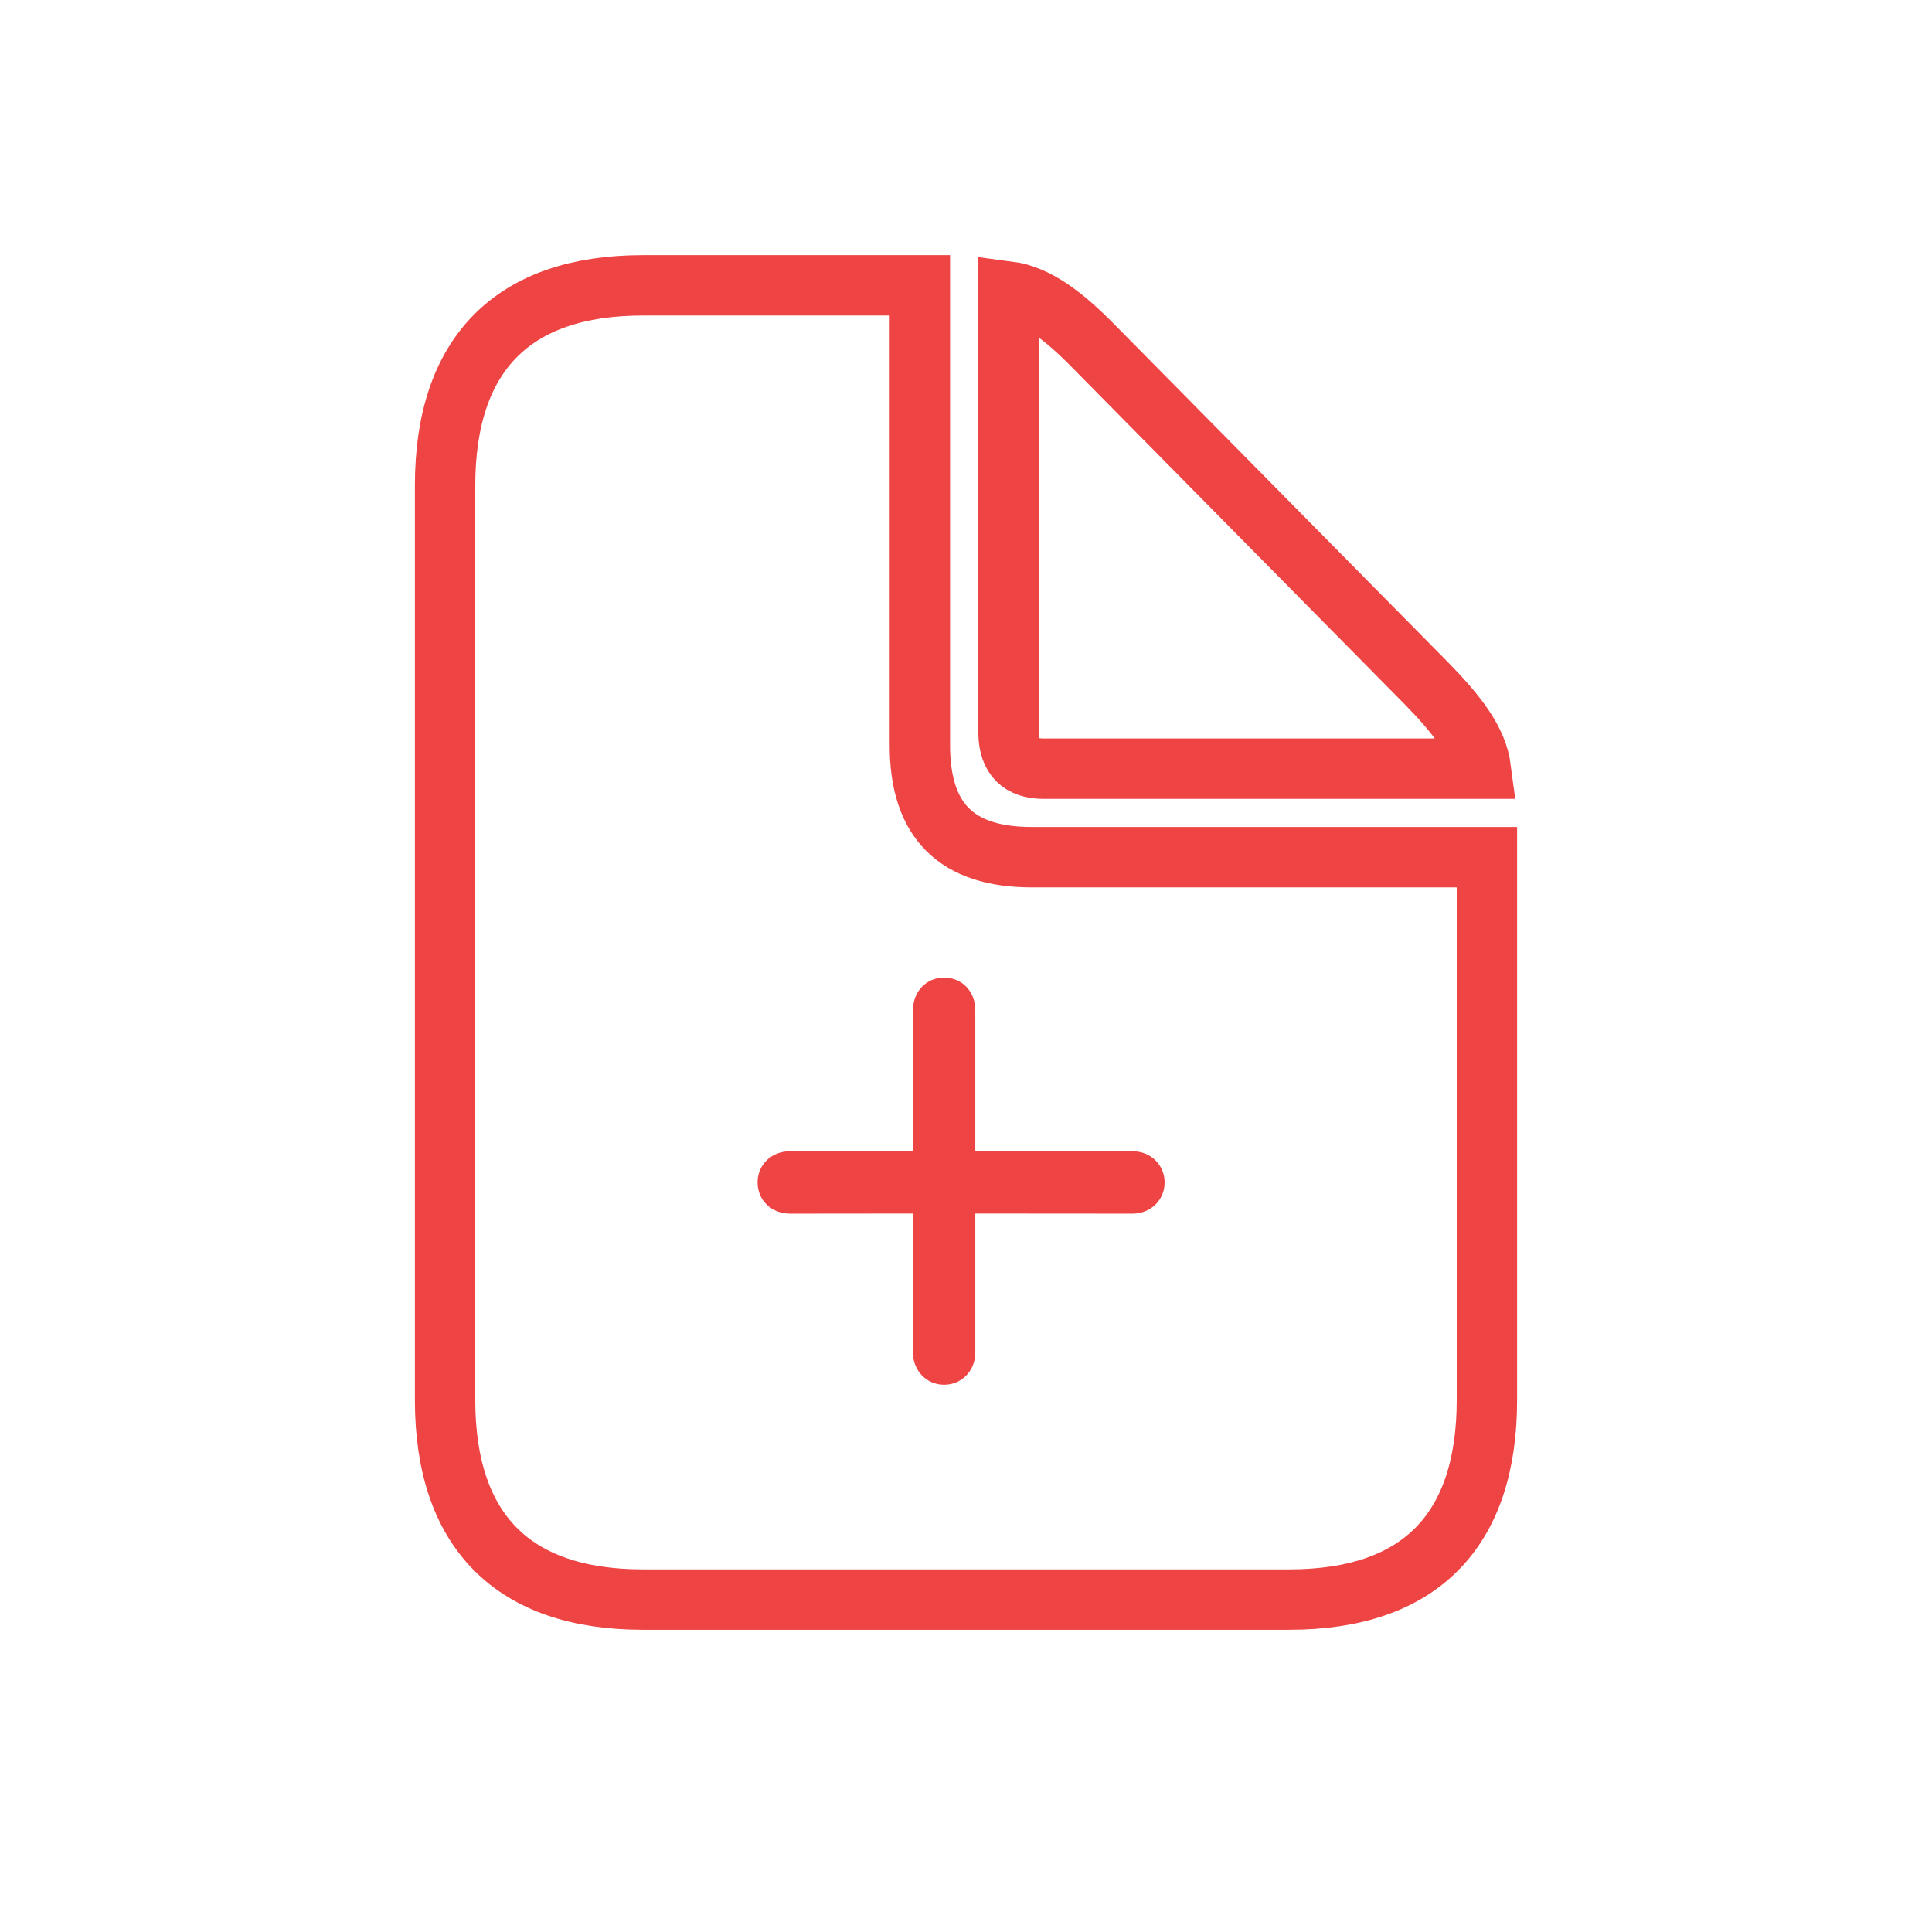 <?xml version="1.0" encoding="UTF-8"?>
<svg width="16px" height="16px" viewBox="0 0 16 16" version="1.1" xmlns="http://www.w3.org/2000/svg" xmlns:xlink="http://www.w3.org/1999/xlink">
    <title>Free COllect</title>
    <defs>
        <rect id="path-1" x="0" y="0" width="16" height="16"></rect>
    </defs>
    <g id="Page-1" stroke="none" stroke-width="1" fill="none" fill-rule="evenodd">
        <g id="TopScore-合并后-2" transform="translate(-985, -943)">
            <g id="Free-COllect" transform="translate(985, 943)">
                <g id="doc.text.fill-copy">
                    <mask id="mask-2" fill="white">
                        <use xlink:href="#path-1"></use>
                    </mask>
                    <g id="doc.text.fill-(Background/Mask)"></g>
                    <path d="M10.677,13.247 C11.757,13.247 12.314,12.679 12.314,11.594 L12.314,7.099 L8.547,7.099 C7.92,7.099 7.618,6.798 7.618,6.17 L7.618,2.363 L5.323,2.363 C4.248,2.363 3.686,2.931 3.686,4.021 L3.686,11.594 C3.686,12.679 4.248,13.247 5.323,13.247 L10.677,13.247 Z M12.264,6.366 C12.234,6.135 12.068,5.919 11.807,5.653 L9.06,2.871 C8.809,2.614 8.583,2.444 8.352,2.414 L8.352,6.075 C8.357,6.271 8.452,6.366 8.643,6.366 L12.264,6.366 Z" id="doc.text.fill" stroke="#EF4444" stroke-width="0.5" stroke-dasharray="0,0" mask="url(#mask-2)"></path>
                </g>
                <path d="M7.819,8.096 C7.965,8.096 8.077,8.209 8.077,8.366 L8.077,9.533 L9.379,9.534 C9.529,9.534 9.645,9.647 9.645,9.793 C9.645,9.938 9.529,10.051 9.379,10.051 L8.077,10.05 L8.077,11.202 C8.077,11.351 7.965,11.468 7.819,11.468 C7.673,11.468 7.561,11.351 7.561,11.202 L7.56,10.05 L6.543,10.051 C6.387,10.051 6.274,9.938 6.274,9.793 C6.274,9.647 6.387,9.534 6.543,9.534 L7.56,9.533 L7.561,8.366 C7.561,8.209 7.673,8.096 7.819,8.096 Z" id="Combined-Shape" fill="#EF4444"></path>
            </g>
        </g>
    </g>
</svg>